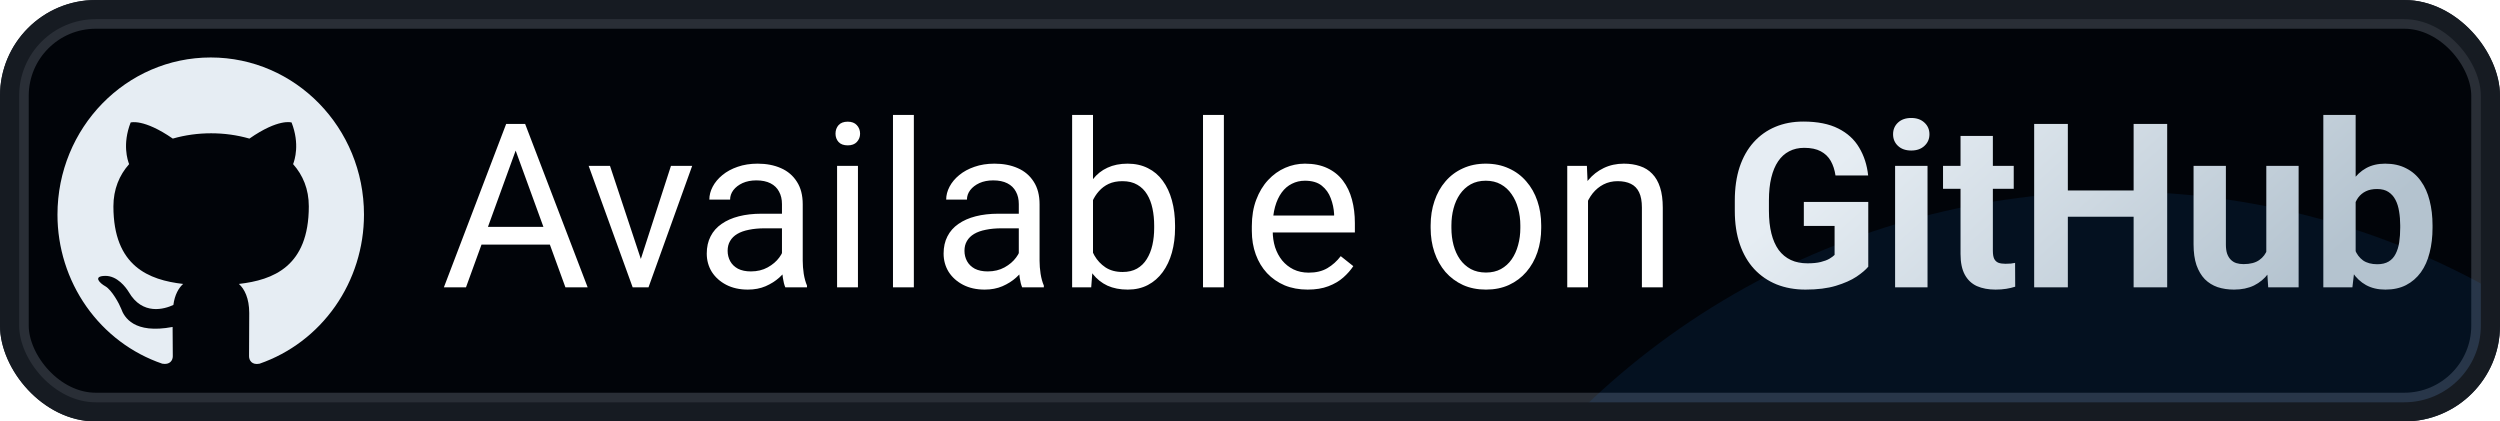 <svg width="261" height="44" viewBox="0 0 261 44" fill="none" xmlns="http://www.w3.org/2000/svg">
<g clip-path="url(#clip0_83_849)">
<rect x="1.5" y="1.5" width="258" height="41" rx="8.5" fill="#010409" stroke="#292E36" stroke-width="3"/>
<g opacity="0.1" filter="url(#filter0_f_83_849)">
<circle cx="221" cy="100" r="80" fill="#1C81F8"/>
</g>
<g clip-path="url(#clip1_83_849)">
<path d="M22 6C30.84 6 38 13.341 38 22.405C37.999 25.842 36.947 29.192 34.992 31.984C33.036 34.776 30.276 36.869 27.1 37.969C26.3 38.133 26 37.62 26 37.189C26 36.636 26.02 34.872 26.02 32.678C26.02 31.14 25.52 30.156 24.94 29.643C28.5 29.233 32.24 27.839 32.24 21.544C32.24 19.739 31.62 18.283 30.6 17.135C30.76 16.725 31.32 15.043 30.44 12.787C30.44 12.787 29.1 12.336 26.04 14.469C24.76 14.1 23.4 13.915 22.04 13.915C20.68 13.915 19.32 14.1 18.04 14.469C14.98 12.357 13.64 12.787 13.64 12.787C12.76 15.043 13.32 16.725 13.48 17.135C12.46 18.283 11.84 19.759 11.84 21.544C11.84 27.818 15.56 29.233 19.12 29.643C18.66 30.053 18.24 30.771 18.1 31.837C17.18 32.268 14.88 32.965 13.44 30.484C13.14 29.992 12.24 28.782 10.98 28.802C9.64 28.823 10.44 29.582 11 29.889C11.68 30.279 12.46 31.735 12.64 32.206C12.96 33.129 14 34.893 18.02 34.134C18.02 35.508 18.04 36.8 18.04 37.189C18.04 37.62 17.74 38.112 16.94 37.969C13.753 36.881 10.982 34.792 9.018 31.999C7.054 29.205 5.998 25.848 6 22.405C6 13.341 13.16 6 22 6Z" fill="#E6EDF3"/>
</g>
<path d="M54.297 14.449L48.648 30H46.34L52.844 12.938H54.332L54.297 14.449ZM59.031 30L53.371 14.449L53.336 12.938H54.824L61.352 30H59.031ZM58.738 23.684V25.535H49.152V23.684H58.738ZM66.578 28.043L70.047 17.32H72.262L67.703 30H66.25L66.578 28.043ZM63.684 17.32L67.258 28.102L67.504 30H66.051L61.457 17.32H63.684ZM81.637 27.832V21.305C81.637 20.805 81.535 20.371 81.332 20.004C81.137 19.629 80.84 19.34 80.441 19.137C80.043 18.934 79.551 18.832 78.965 18.832C78.418 18.832 77.938 18.926 77.523 19.113C77.117 19.301 76.797 19.547 76.562 19.852C76.336 20.156 76.223 20.484 76.223 20.836H74.055C74.055 20.383 74.172 19.934 74.406 19.488C74.641 19.043 74.977 18.641 75.414 18.281C75.859 17.914 76.391 17.625 77.008 17.414C77.633 17.195 78.328 17.086 79.094 17.086C80.016 17.086 80.828 17.242 81.531 17.555C82.242 17.867 82.797 18.34 83.195 18.973C83.602 19.598 83.805 20.383 83.805 21.328V27.234C83.805 27.656 83.84 28.105 83.91 28.582C83.988 29.059 84.102 29.469 84.25 29.812V30H81.988C81.879 29.75 81.793 29.418 81.731 29.004C81.668 28.582 81.637 28.191 81.637 27.832ZM82.012 22.312L82.035 23.836H79.844C79.227 23.836 78.676 23.887 78.191 23.988C77.707 24.082 77.301 24.227 76.973 24.422C76.644 24.617 76.394 24.863 76.223 25.16C76.051 25.449 75.965 25.789 75.965 26.18C75.965 26.578 76.055 26.941 76.234 27.27C76.414 27.598 76.684 27.859 77.043 28.055C77.41 28.242 77.859 28.336 78.391 28.336C79.055 28.336 79.641 28.195 80.148 27.914C80.656 27.633 81.059 27.289 81.356 26.883C81.66 26.477 81.824 26.082 81.848 25.699L82.773 26.742C82.719 27.07 82.57 27.434 82.328 27.832C82.086 28.23 81.762 28.613 81.356 28.98C80.957 29.34 80.481 29.641 79.926 29.883C79.379 30.117 78.762 30.234 78.074 30.234C77.215 30.234 76.461 30.066 75.812 29.73C75.172 29.395 74.672 28.945 74.312 28.383C73.961 27.812 73.785 27.176 73.785 26.473C73.785 25.793 73.918 25.195 74.184 24.68C74.449 24.156 74.832 23.723 75.332 23.379C75.832 23.027 76.434 22.762 77.137 22.582C77.84 22.402 78.625 22.312 79.492 22.312H82.012ZM89.57 17.32V30H87.391V17.32H89.57ZM87.227 13.957C87.227 13.605 87.332 13.309 87.543 13.066C87.762 12.824 88.082 12.703 88.504 12.703C88.918 12.703 89.234 12.824 89.453 13.066C89.68 13.309 89.793 13.605 89.793 13.957C89.793 14.293 89.68 14.582 89.453 14.824C89.234 15.059 88.918 15.176 88.504 15.176C88.082 15.176 87.762 15.059 87.543 14.824C87.332 14.582 87.227 14.293 87.227 13.957ZM95.406 12V30H93.227V12H95.406ZM106.363 27.832V21.305C106.363 20.805 106.262 20.371 106.059 20.004C105.863 19.629 105.566 19.34 105.168 19.137C104.77 18.934 104.277 18.832 103.691 18.832C103.145 18.832 102.664 18.926 102.25 19.113C101.844 19.301 101.523 19.547 101.289 19.852C101.062 20.156 100.949 20.484 100.949 20.836H98.781C98.781 20.383 98.898 19.934 99.133 19.488C99.367 19.043 99.703 18.641 100.141 18.281C100.586 17.914 101.117 17.625 101.734 17.414C102.359 17.195 103.055 17.086 103.82 17.086C104.742 17.086 105.555 17.242 106.258 17.555C106.969 17.867 107.523 18.34 107.922 18.973C108.328 19.598 108.531 20.383 108.531 21.328V27.234C108.531 27.656 108.566 28.105 108.637 28.582C108.715 29.059 108.828 29.469 108.977 29.812V30H106.715C106.605 29.75 106.52 29.418 106.457 29.004C106.395 28.582 106.363 28.191 106.363 27.832ZM106.738 22.312L106.762 23.836H104.57C103.953 23.836 103.402 23.887 102.918 23.988C102.434 24.082 102.027 24.227 101.699 24.422C101.371 24.617 101.121 24.863 100.949 25.16C100.777 25.449 100.691 25.789 100.691 26.18C100.691 26.578 100.781 26.941 100.961 27.27C101.141 27.598 101.41 27.859 101.77 28.055C102.137 28.242 102.586 28.336 103.117 28.336C103.781 28.336 104.367 28.195 104.875 27.914C105.383 27.633 105.785 27.289 106.082 26.883C106.387 26.477 106.551 26.082 106.574 25.699L107.5 26.742C107.445 27.07 107.297 27.434 107.055 27.832C106.812 28.23 106.488 28.613 106.082 28.98C105.684 29.34 105.207 29.641 104.652 29.883C104.105 30.117 103.488 30.234 102.801 30.234C101.941 30.234 101.188 30.066 100.539 29.73C99.898 29.395 99.398 28.945 99.039 28.383C98.688 27.812 98.512 27.176 98.512 26.473C98.512 25.793 98.644 25.195 98.91 24.68C99.176 24.156 99.559 23.723 100.059 23.379C100.559 23.027 101.16 22.762 101.863 22.582C102.566 22.402 103.352 22.312 104.219 22.312H106.738ZM111.93 12H114.109V27.539L113.922 30H111.93V12ZM122.676 23.555V23.801C122.676 24.723 122.566 25.578 122.348 26.367C122.129 27.148 121.809 27.828 121.387 28.406C120.965 28.984 120.449 29.434 119.84 29.754C119.23 30.074 118.531 30.234 117.742 30.234C116.938 30.234 116.23 30.098 115.621 29.824C115.02 29.543 114.512 29.141 114.098 28.617C113.684 28.094 113.352 27.461 113.102 26.719C112.859 25.977 112.691 25.141 112.598 24.211V23.133C112.691 22.195 112.859 21.355 113.102 20.613C113.352 19.871 113.684 19.238 114.098 18.715C114.512 18.184 115.02 17.781 115.621 17.508C116.223 17.227 116.922 17.086 117.719 17.086C118.516 17.086 119.223 17.242 119.84 17.555C120.457 17.859 120.973 18.297 121.387 18.867C121.809 19.438 122.129 20.121 122.348 20.918C122.566 21.707 122.676 22.586 122.676 23.555ZM120.496 23.801V23.555C120.496 22.922 120.438 22.328 120.32 21.773C120.203 21.211 120.016 20.719 119.758 20.297C119.5 19.867 119.16 19.531 118.738 19.289C118.316 19.039 117.797 18.914 117.18 18.914C116.633 18.914 116.156 19.008 115.75 19.195C115.352 19.383 115.012 19.637 114.73 19.957C114.449 20.27 114.219 20.629 114.039 21.035C113.867 21.434 113.738 21.848 113.652 22.277V25.102C113.777 25.648 113.98 26.176 114.262 26.684C114.551 27.184 114.934 27.594 115.41 27.914C115.895 28.234 116.492 28.395 117.203 28.395C117.789 28.395 118.289 28.277 118.703 28.043C119.125 27.801 119.465 27.469 119.723 27.047C119.988 26.625 120.184 26.137 120.309 25.582C120.434 25.027 120.496 24.434 120.496 23.801ZM127.773 12V30H125.594V12H127.773ZM136.516 30.234C135.633 30.234 134.832 30.086 134.113 29.789C133.402 29.484 132.789 29.059 132.273 28.512C131.766 27.965 131.375 27.316 131.102 26.566C130.828 25.816 130.691 24.996 130.691 24.105V23.613C130.691 22.582 130.844 21.664 131.148 20.859C131.453 20.047 131.867 19.359 132.391 18.797C132.914 18.234 133.508 17.809 134.172 17.52C134.836 17.23 135.523 17.086 136.234 17.086C137.141 17.086 137.922 17.242 138.578 17.555C139.242 17.867 139.785 18.305 140.207 18.867C140.629 19.422 140.941 20.078 141.145 20.836C141.348 21.586 141.449 22.406 141.449 23.297V24.27H131.98V22.5H139.281V22.336C139.25 21.773 139.133 21.227 138.93 20.695C138.734 20.164 138.422 19.727 137.992 19.383C137.562 19.039 136.977 18.867 136.234 18.867C135.742 18.867 135.289 18.973 134.875 19.184C134.461 19.387 134.105 19.691 133.809 20.098C133.512 20.504 133.281 21 133.117 21.586C132.953 22.172 132.871 22.848 132.871 23.613V24.105C132.871 24.707 132.953 25.273 133.117 25.805C133.289 26.328 133.535 26.789 133.855 27.188C134.184 27.586 134.578 27.898 135.039 28.125C135.508 28.352 136.039 28.465 136.633 28.465C137.398 28.465 138.047 28.309 138.578 27.996C139.109 27.684 139.574 27.266 139.973 26.742L141.285 27.785C141.012 28.199 140.664 28.594 140.242 28.969C139.82 29.344 139.301 29.648 138.684 29.883C138.074 30.117 137.352 30.234 136.516 30.234ZM149.359 23.801V23.531C149.359 22.617 149.492 21.77 149.758 20.988C150.023 20.199 150.406 19.516 150.906 18.938C151.406 18.352 152.012 17.898 152.723 17.578C153.434 17.25 154.23 17.086 155.113 17.086C156.004 17.086 156.805 17.25 157.516 17.578C158.234 17.898 158.844 18.352 159.344 18.938C159.852 19.516 160.238 20.199 160.504 20.988C160.77 21.77 160.902 22.617 160.902 23.531V23.801C160.902 24.715 160.77 25.562 160.504 26.344C160.238 27.125 159.852 27.809 159.344 28.395C158.844 28.973 158.238 29.426 157.527 29.754C156.824 30.074 156.027 30.234 155.137 30.234C154.246 30.234 153.445 30.074 152.734 29.754C152.023 29.426 151.414 28.973 150.906 28.395C150.406 27.809 150.023 27.125 149.758 26.344C149.492 25.562 149.359 24.715 149.359 23.801ZM151.527 23.531V23.801C151.527 24.434 151.602 25.031 151.75 25.594C151.898 26.148 152.121 26.641 152.418 27.07C152.723 27.5 153.102 27.84 153.555 28.09C154.008 28.332 154.535 28.453 155.137 28.453C155.73 28.453 156.25 28.332 156.695 28.09C157.148 27.84 157.523 27.5 157.82 27.07C158.117 26.641 158.34 26.148 158.488 25.594C158.645 25.031 158.723 24.434 158.723 23.801V23.531C158.723 22.906 158.645 22.316 158.488 21.762C158.34 21.199 158.113 20.703 157.809 20.273C157.512 19.836 157.137 19.492 156.684 19.242C156.238 18.992 155.715 18.867 155.113 18.867C154.52 18.867 153.996 18.992 153.543 19.242C153.098 19.492 152.723 19.836 152.418 20.273C152.121 20.703 151.898 21.199 151.75 21.762C151.602 22.316 151.527 22.906 151.527 23.531ZM165.789 20.027V30H163.621V17.32H165.672L165.789 20.027ZM165.273 23.18L164.371 23.145C164.379 22.277 164.508 21.477 164.758 20.742C165.008 20 165.359 19.355 165.812 18.809C166.266 18.262 166.805 17.84 167.43 17.543C168.062 17.238 168.762 17.086 169.527 17.086C170.152 17.086 170.715 17.172 171.215 17.344C171.715 17.508 172.141 17.773 172.492 18.141C172.852 18.508 173.125 18.984 173.312 19.57C173.5 20.148 173.594 20.855 173.594 21.691V30H171.414V21.668C171.414 21.004 171.316 20.473 171.121 20.074C170.926 19.668 170.641 19.375 170.266 19.195C169.891 19.008 169.43 18.914 168.883 18.914C168.344 18.914 167.852 19.027 167.406 19.254C166.969 19.48 166.59 19.793 166.27 20.191C165.957 20.59 165.711 21.047 165.531 21.562C165.359 22.07 165.273 22.609 165.273 23.18Z" fill="white"/>
<path d="M195.047 21.082V27.844C194.781 28.164 194.371 28.512 193.816 28.887C193.262 29.254 192.547 29.57 191.672 29.836C190.797 30.102 189.738 30.234 188.496 30.234C187.395 30.234 186.391 30.055 185.484 29.695C184.578 29.328 183.797 28.793 183.141 28.09C182.492 27.387 181.992 26.527 181.641 25.512C181.289 24.488 181.113 23.32 181.113 22.008V20.941C181.113 19.629 181.281 18.461 181.617 17.438C181.961 16.414 182.449 15.551 183.082 14.848C183.715 14.145 184.469 13.609 185.344 13.242C186.219 12.875 187.191 12.691 188.262 12.691C189.746 12.691 190.965 12.934 191.918 13.418C192.871 13.895 193.598 14.559 194.098 15.41C194.605 16.254 194.918 17.223 195.035 18.316H191.625C191.539 17.738 191.375 17.234 191.133 16.805C190.891 16.375 190.543 16.039 190.09 15.797C189.645 15.555 189.066 15.434 188.355 15.434C187.77 15.434 187.246 15.555 186.785 15.797C186.332 16.031 185.949 16.379 185.637 16.84C185.324 17.301 185.086 17.871 184.922 18.551C184.758 19.23 184.676 20.02 184.676 20.918V22.008C184.676 22.898 184.762 23.688 184.934 24.375C185.105 25.055 185.359 25.629 185.695 26.098C186.039 26.559 186.461 26.906 186.961 27.141C187.461 27.375 188.043 27.492 188.707 27.492C189.262 27.492 189.723 27.445 190.09 27.352C190.465 27.258 190.766 27.145 190.992 27.012C191.227 26.871 191.406 26.738 191.531 26.613V23.59H188.32V21.082H195.047ZM201.234 17.32V30H197.848V17.32H201.234ZM197.637 14.016C197.637 13.523 197.809 13.117 198.152 12.797C198.496 12.477 198.957 12.316 199.535 12.316C200.105 12.316 200.562 12.477 200.906 12.797C201.258 13.117 201.434 13.523 201.434 14.016C201.434 14.508 201.258 14.914 200.906 15.234C200.562 15.555 200.105 15.715 199.535 15.715C198.957 15.715 198.496 15.555 198.152 15.234C197.809 14.914 197.637 14.508 197.637 14.016ZM210.234 17.32V19.711H202.852V17.32H210.234ZM204.68 14.191H208.055V26.18C208.055 26.547 208.102 26.828 208.195 27.023C208.297 27.219 208.445 27.355 208.641 27.434C208.836 27.504 209.082 27.539 209.379 27.539C209.59 27.539 209.777 27.531 209.941 27.516C210.113 27.492 210.258 27.469 210.375 27.445L210.387 29.93C210.098 30.023 209.785 30.098 209.449 30.152C209.113 30.207 208.742 30.234 208.336 30.234C207.594 30.234 206.945 30.113 206.391 29.871C205.844 29.621 205.422 29.223 205.125 28.676C204.828 28.129 204.68 27.41 204.68 26.52V14.191ZM223.746 19.887V22.629H214.84V19.887H223.746ZM215.883 12.938V30H212.367V12.938H215.883ZM226.254 12.938V30H222.75V12.938H226.254ZM236.602 26.965V17.32H239.977V30H236.801L236.602 26.965ZM236.977 24.363L237.973 24.34C237.973 25.184 237.875 25.969 237.68 26.695C237.484 27.414 237.191 28.039 236.801 28.57C236.41 29.094 235.918 29.504 235.324 29.801C234.73 30.09 234.031 30.234 233.227 30.234C232.609 30.234 232.039 30.148 231.516 29.977C231 29.797 230.555 29.52 230.18 29.145C229.812 28.762 229.523 28.273 229.312 27.68C229.109 27.078 229.008 26.355 229.008 25.512V17.32H232.383V25.535C232.383 25.91 232.426 26.227 232.512 26.484C232.605 26.742 232.734 26.953 232.898 27.117C233.062 27.281 233.254 27.398 233.473 27.469C233.699 27.539 233.949 27.574 234.223 27.574C234.918 27.574 235.465 27.434 235.863 27.152C236.27 26.871 236.555 26.488 236.719 26.004C236.891 25.512 236.977 24.965 236.977 24.363ZM242.555 12H245.93V27.094L245.59 30H242.555V12ZM253.957 23.531V23.777C253.957 24.723 253.855 25.59 253.652 26.379C253.457 27.168 253.152 27.852 252.738 28.43C252.324 29 251.809 29.445 251.191 29.766C250.582 30.078 249.863 30.234 249.035 30.234C248.262 30.234 247.59 30.078 247.02 29.766C246.457 29.453 245.984 29.012 245.602 28.441C245.219 27.871 244.91 27.203 244.676 26.438C244.441 25.672 244.266 24.836 244.148 23.93V23.391C244.266 22.484 244.441 21.648 244.676 20.883C244.91 20.117 245.219 19.449 245.602 18.879C245.984 18.309 246.457 17.867 247.02 17.555C247.582 17.242 248.246 17.086 249.012 17.086C249.848 17.086 250.574 17.246 251.191 17.566C251.816 17.879 252.332 18.324 252.738 18.902C253.152 19.473 253.457 20.152 253.652 20.941C253.855 21.723 253.957 22.586 253.957 23.531ZM250.582 23.777V23.531C250.582 23.016 250.543 22.531 250.465 22.078C250.395 21.617 250.27 21.215 250.09 20.871C249.91 20.52 249.664 20.242 249.352 20.039C249.047 19.836 248.652 19.734 248.168 19.734C247.707 19.734 247.316 19.812 246.996 19.969C246.676 20.125 246.41 20.344 246.199 20.625C245.996 20.906 245.844 21.242 245.742 21.633C245.641 22.016 245.578 22.438 245.555 22.898V24.434C245.578 25.051 245.68 25.598 245.859 26.074C246.047 26.543 246.328 26.914 246.703 27.188C247.086 27.453 247.582 27.586 248.191 27.586C248.668 27.586 249.062 27.492 249.375 27.305C249.688 27.117 249.93 26.852 250.102 26.508C250.281 26.164 250.406 25.762 250.477 25.301C250.547 24.832 250.582 24.324 250.582 23.777Z" fill="url(#paint0_linear_83_849)"/>
</g>
<rect x="1" y="1" width="259" height="42" rx="9" stroke="#161B22" stroke-width="2"/>
<defs>
<filter id="filter0_f_83_849" x="77" y="-44" width="288" height="288" filterUnits="userSpaceOnUse" color-interpolation-filters="sRGB">
<feFlood flood-opacity="0" result="BackgroundImageFix"/>
<feBlend mode="normal" in="SourceGraphic" in2="BackgroundImageFix" result="shape"/>
<feGaussianBlur stdDeviation="32" result="effect1_foregroundBlur_83_849"/>
</filter>
<linearGradient id="paint0_linear_83_849" x1="201.828" y1="8" x2="229.651" y2="39.145" gradientUnits="userSpaceOnUse">
<stop stop-color="#E6EDF3"/>
<stop offset="1" stop-color="#B4C3CF"/>
</linearGradient>
<clipPath id="clip0_83_849">
<rect width="261" height="44" rx="10" fill="white"/>
</clipPath>
<clipPath id="clip1_83_849">
<rect width="32" height="32" fill="white" transform="translate(6 6)"/>
</clipPath>
</defs>
</svg>
